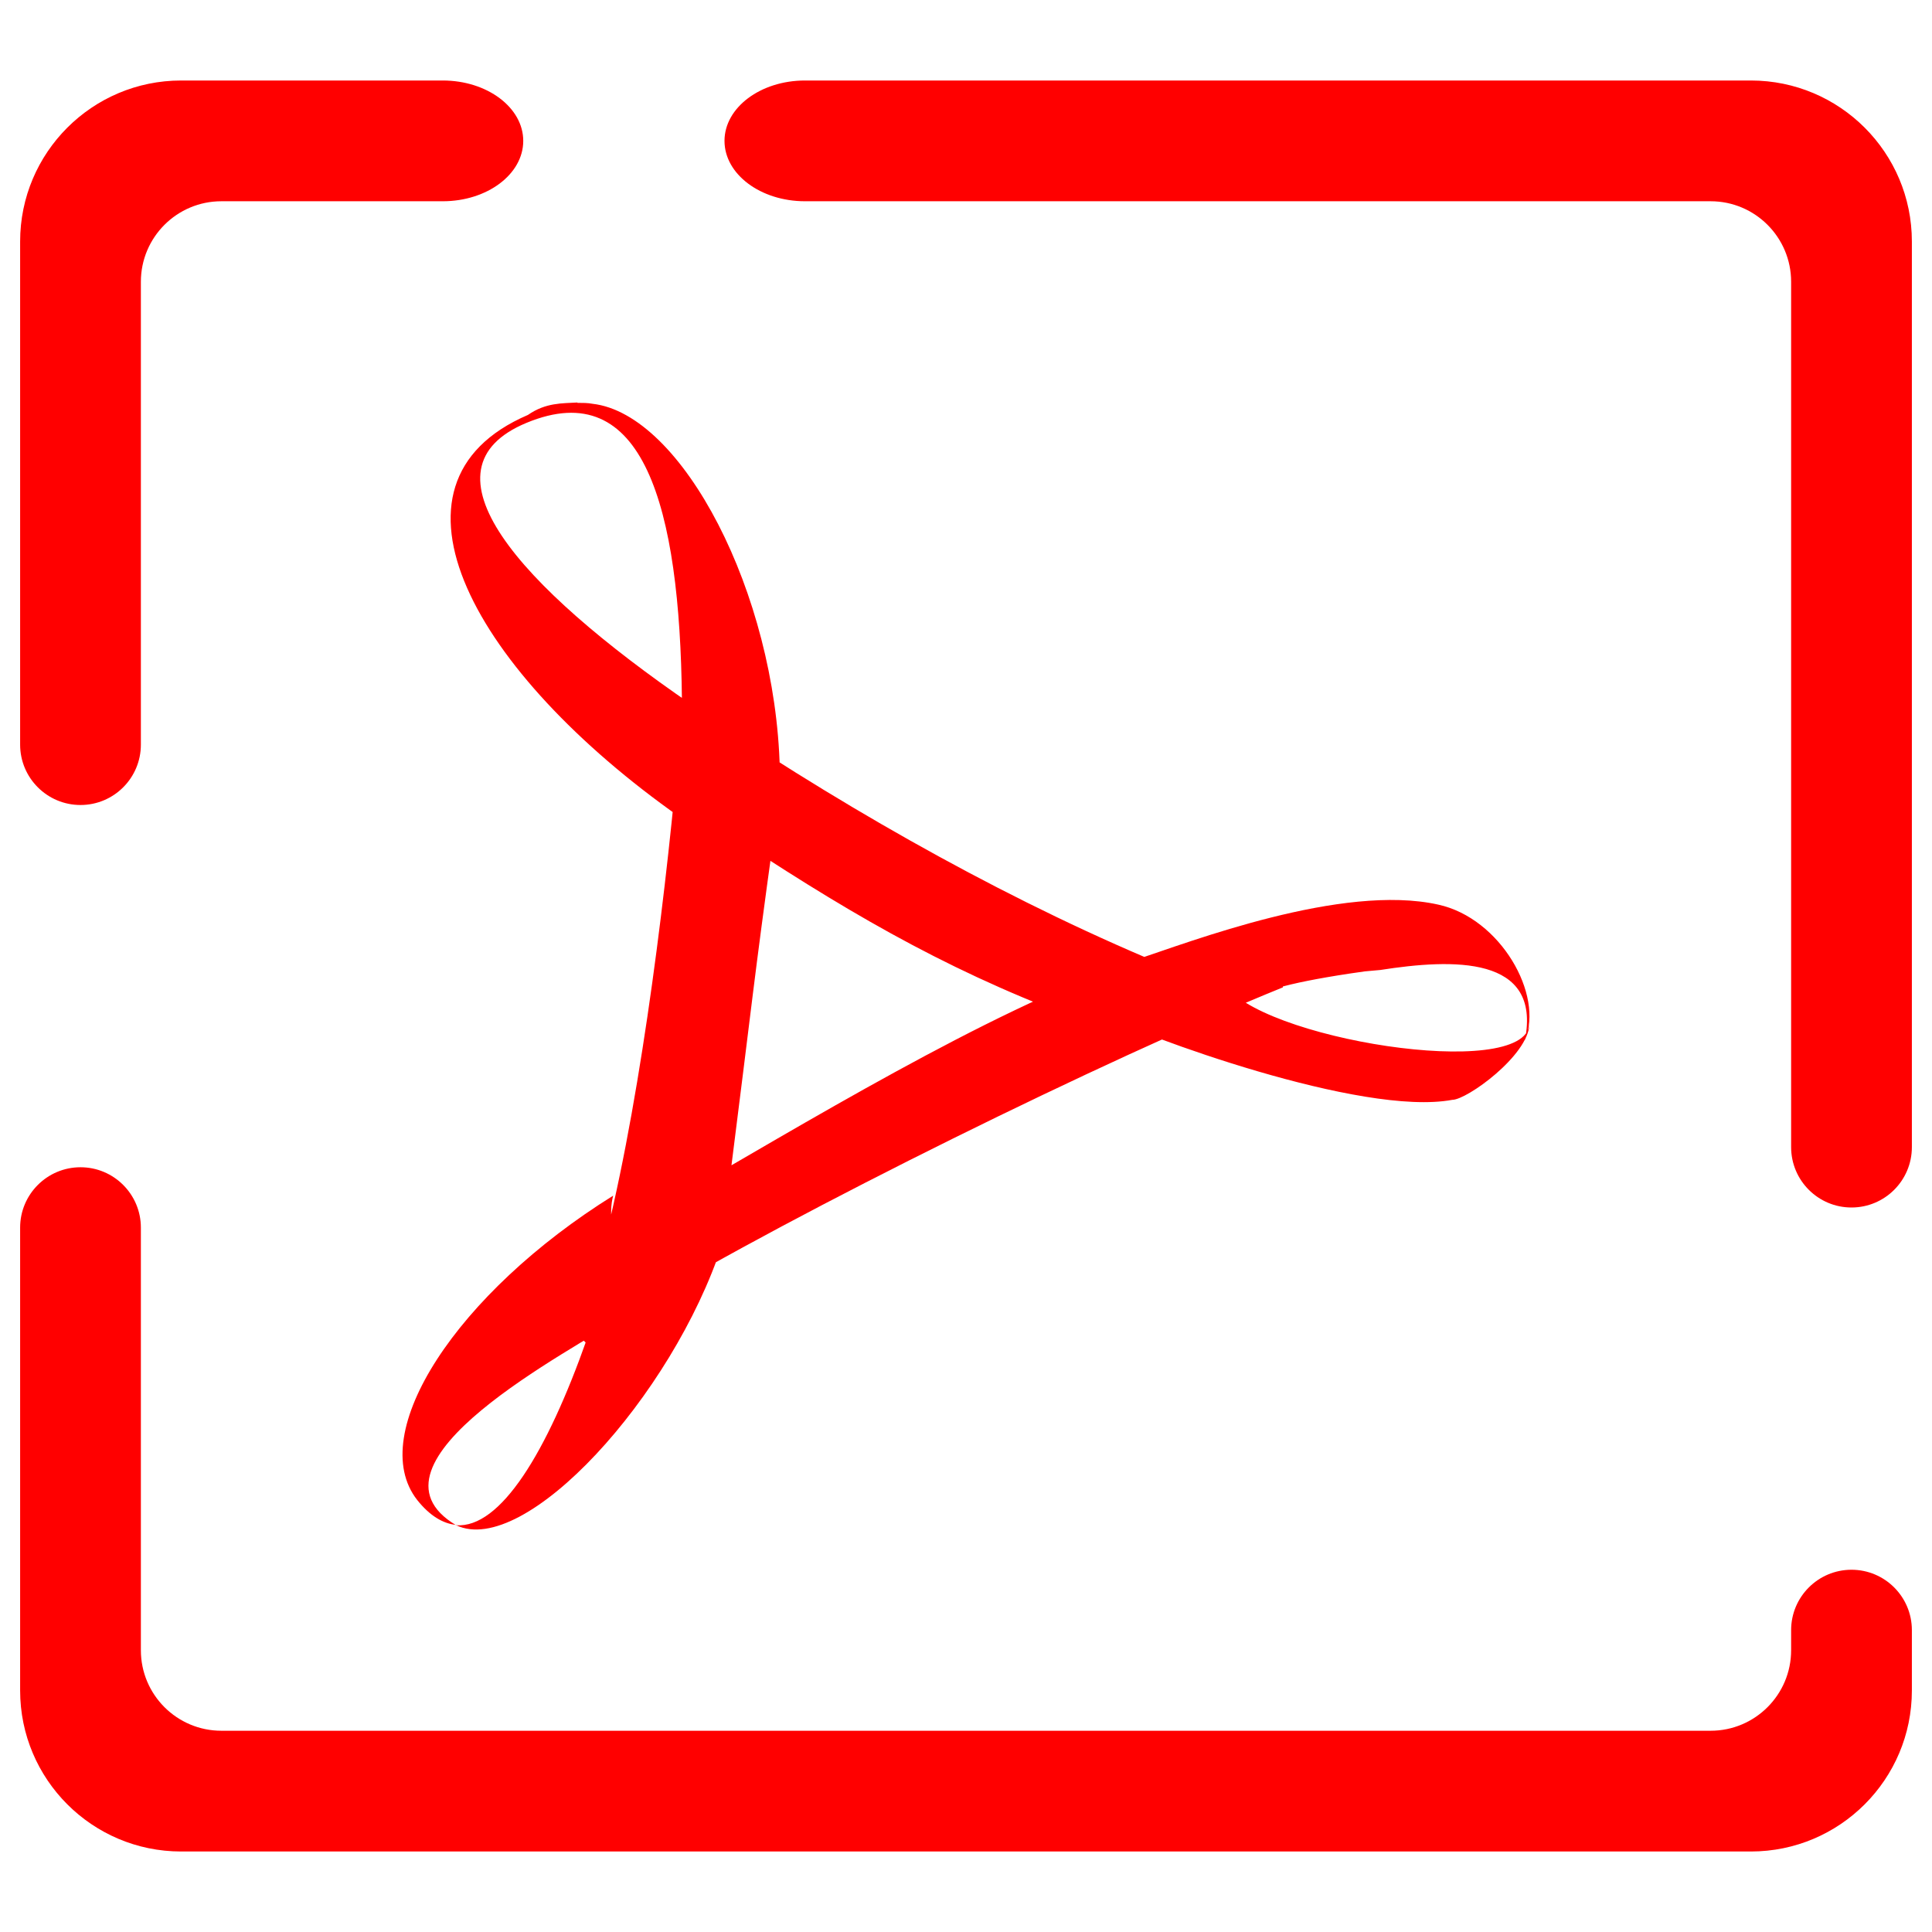 <?xml version="1.0" encoding="UTF-8" standalone="no"?><!-- Generator: Gravit.io --><svg xmlns="http://www.w3.org/2000/svg" xmlns:xlink="http://www.w3.org/1999/xlink" style="isolation:isolate" viewBox="0 0 48 48" width="48pt" height="48pt"><path d=" M 14.346 10 C 13.968 10.023 13.561 10 13.116 10.309 C 9.137 12.021 11.806 16.719 16.877 20.292 C 16.908 19.618 17.188 18.151 17.181 17.505 C 12.854 14.538 10.323 11.651 13.08 10.506 C 15.988 9.299 16.891 12.594 16.942 17.377 C 17.213 17.658 19.089 18.904 19.374 19.101 C 19.268 14.739 16.95 10.287 14.722 10.032 C 14.603 10.009 14.472 10.009 14.346 10.009 M 18.397 17.598 L 17.492 17.245 L 16.742 17.751 L 16.59 19.342 L 17.538 20.069 L 17.932 20.597 C 20.851 22.534 23.337 24.026 26.61 25.258 L 28.65 25.561 L 29.992 25.561 C 31.23 24.831 30.492 24.55 34.989 23.989 L 29.921 24.382 C 26.012 22.867 22.023 20.69 18.394 18.315 M 27.314 24.664 C 27.9 24.664 32.473 24.267 34.293 24.099 C 36.093 23.818 38.305 23.734 37.886 25.839 C 38.362 24.717 37.277 22.811 35.733 22.475 C 33.346 21.941 29.559 23.404 28.198 23.853 M 30.392 24.436 C 29.682 24.717 28.06 24.919 27.294 25.172 C 28.38 25.734 33.832 27.747 36.083 27.325 C 36.443 27.325 37.963 26.232 38 25.446 C 37.883 26.877 31.218 25.81 30.392 24.407 M 31.875 24.432 C 31.291 24.152 28.555 24.166 27.953 23.942 C 24.528 25.14 19.92 27.953 16.623 29.85 L 15.668 30.131 C 15.483 31.441 14.676 31.892 13.94 32.741 L 15.056 33.864 L 15.929 32.432 C 19.789 30.103 27.421 26.338 31.872 24.531 M 15.929 32.432 C 15.457 32.713 15.006 32.994 14.579 33.274 C 13.589 36.083 12.435 37.975 11.333 37.894 C 13.036 38.708 16.702 34.697 17.939 30.925 M 11.333 37.894 C 8.736 36.35 14.233 33.537 15.468 32.72 C 15.745 31.935 14.986 30.632 15.234 29.706 C 11.357 32.12 9.066 35.611 10.366 37.268 C 10.679 37.661 11.011 37.858 11.34 37.886 M 15.112 32.004 C 15.292 31.281 17.687 29.636 18.119 29.383 C 18.698 24.822 18.726 24.371 19.218 20.826 C 18.924 20.545 17.113 19.134 16.832 18.938 C 16.485 22.727 15.831 27.861 14.906 31.291" fill="rgb(255,0,0)"/><linearGradient id="_lgradient_32" x1="0.518" y1="0.033" x2="0.507" y2="0.968" gradientTransform="matrix(-47,0,0,-44,47.5,46)" gradientUnits="userSpaceOnUse"><stop offset="0%" stop-opacity="1" style="stop-color:rgb(255,0,0)"/><stop offset="98.75%" stop-opacity="1" style="stop-color:rgb(255,0,0)"/></linearGradient><path d=" M 28.75 5 L 42.5 5 C 43.604 5 44.5 5.896 44.5 7 L 44.5 28.5 L 44.5 28.5 C 44.5 29.328 45.172 30 46 30 L 46 30 C 46.828 30 47.5 29.328 47.5 28.5 L 47.5 28.5 L 47.5 6 C 47.5 3.792 45.708 2 43.5 2 L 20 2 C 18.896 2 18 2.672 18 3.5 L 18 3.5 C 18 4.328 18.896 5 20 5 L 28.75 5 L 28.75 5 Z  M 5.5 5 C 4.396 5 3.5 5.896 3.5 7 L 3.5 18.5 L 3.5 18.5 C 3.5 19.328 2.828 20 2 20 L 2 20 C 1.172 20 0.5 19.328 0.5 18.5 L 0.5 18.5 L 0.5 6 C 0.5 3.792 2.292 2 4.5 2 L 11 2 C 12.104 2 13 2.672 13 3.5 L 13 3.5 C 13 4.328 12.104 5 11 5 L 5.5 5 L 5.5 5 Z  M 3.5 30.5 L 3.5 30.5 C 3.5 29.672 2.828 29 2 29 L 2 29 C 1.172 29 0.5 29.672 0.5 30.5 L 0.5 30.5 L 0.5 42 C 0.5 44.208 2.292 46 4.5 46 L 43.5 46 C 45.708 46 47.5 44.208 47.5 42 L 47.5 40.5 L 47.5 40.5 C 47.5 39.672 46.828 39 46 39 L 46 39 C 45.172 39 44.5 39.672 44.5 40.5 L 44.5 40.5 L 44.5 41 C 44.5 42.104 43.604 43 42.5 43 L 5.5 43 C 4.396 43 3.5 42.104 3.5 41 L 3.5 30.5 Z " fill-rule="evenodd" fill="url(#_lgradient_32)"/></svg>